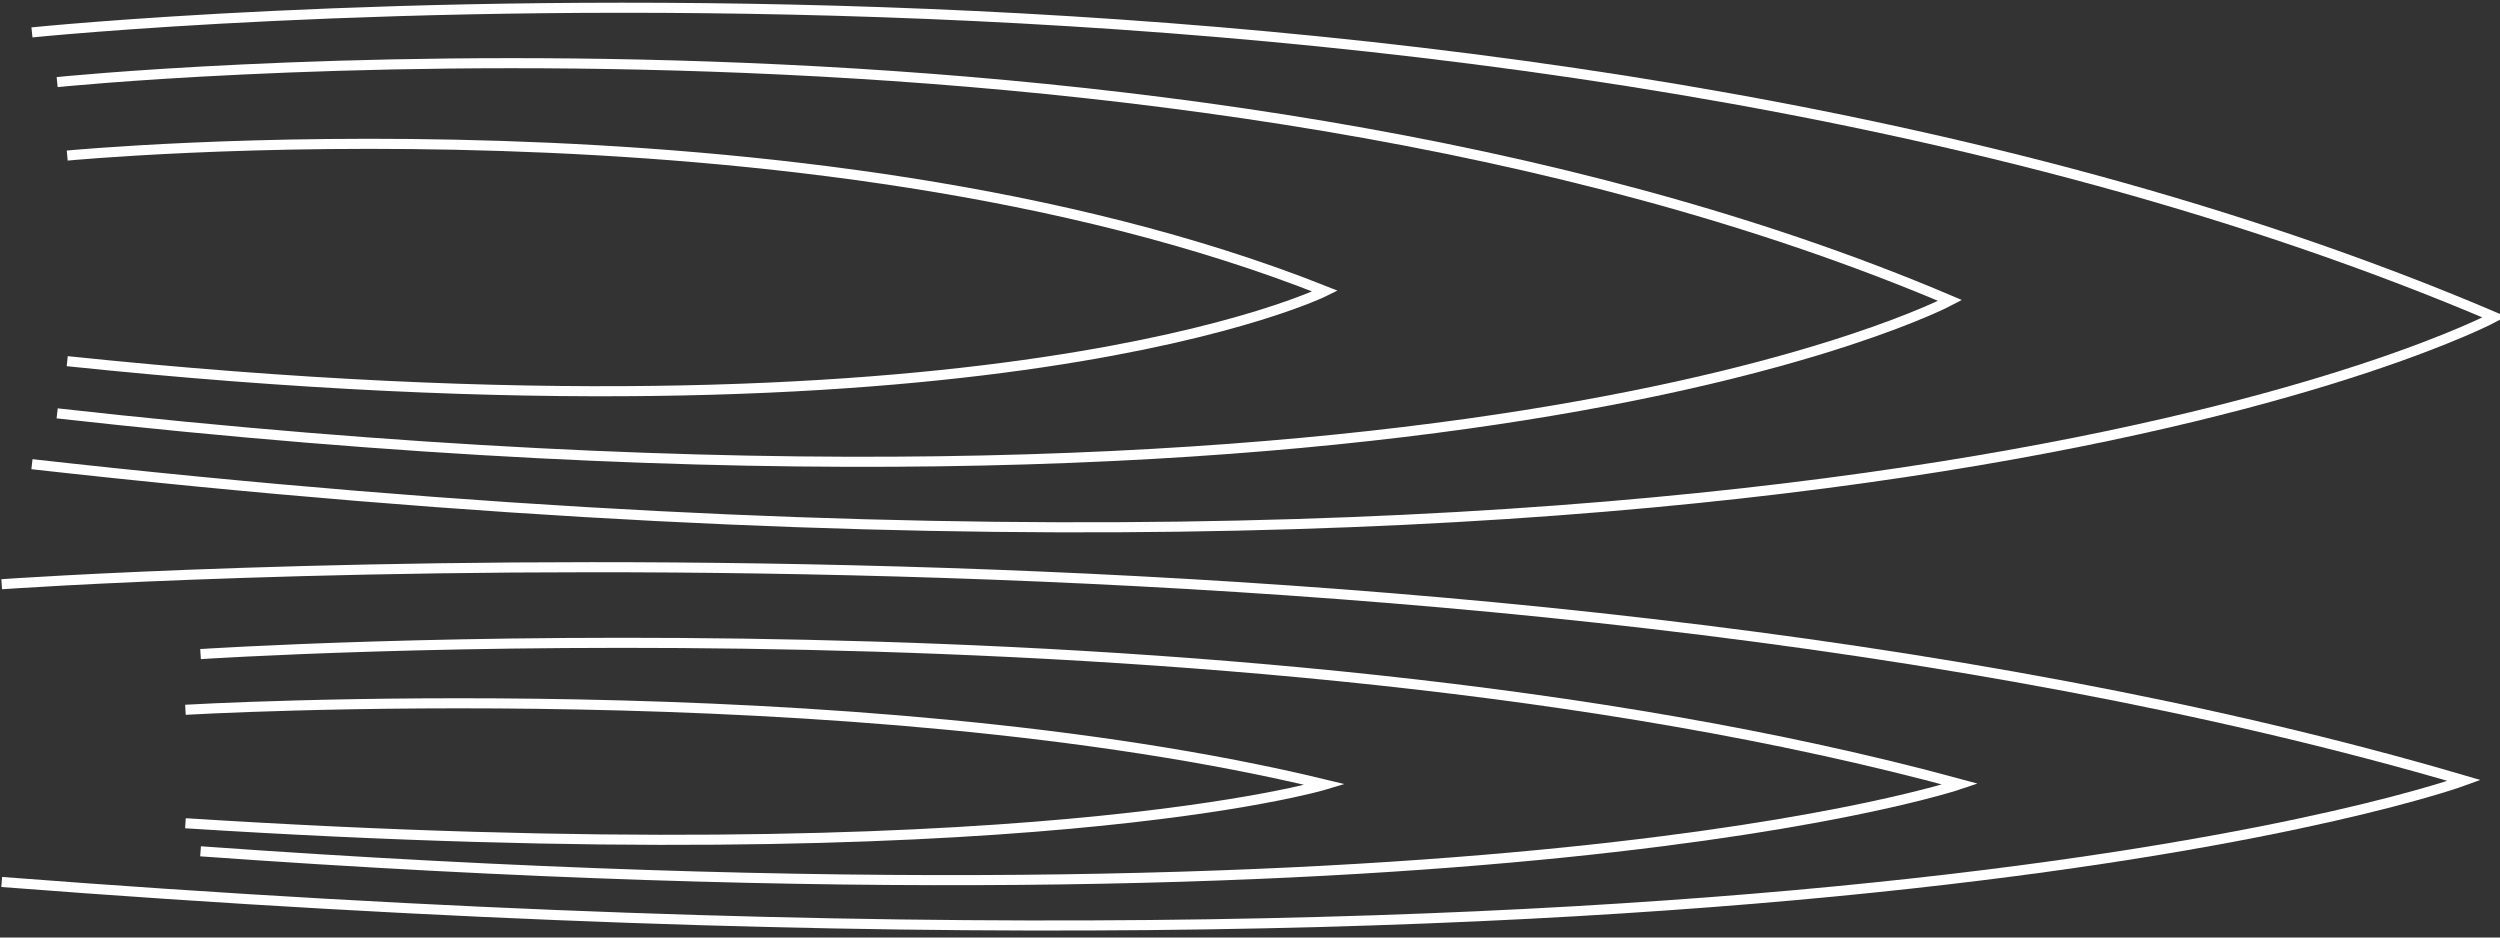 <svg width="248" height="93" xmlns="http://www.w3.org/2000/svg">
    <rect width="100%" height="100%" fill="#333333" stroke="none"/>
    <g stroke="white" fill="none">
        <path d="M3.169 3.215s143.281-14.764 244.281 28.236c0 0-65.062 34.693-244.281 14.597"/>
        <path d="M5.669 8.145s110.142-11.326 187.781 21.662c0 0-50.014 26.617-187.781 11.199"/>
        <path d="M6.669 15.433s73.189-7.03 124.781 13.445c0 0-33.234 16.521-124.781 6.95"/>
        <path d="M.169 57.955s143.281-10.181 244.281 19.471c0 0-65.062 23.925-244.281 10.066"/>
        <path d="M19.895 64.885s102.384-6.742 174.556 12.898c0 0-46.491 15.848-174.556 6.667"/>
        <path d="M18.395 70.41s66.312-3.879 113.056 7.42c0 0-30.111 9.116-113.056 3.836"/>
    </g>
</svg>
